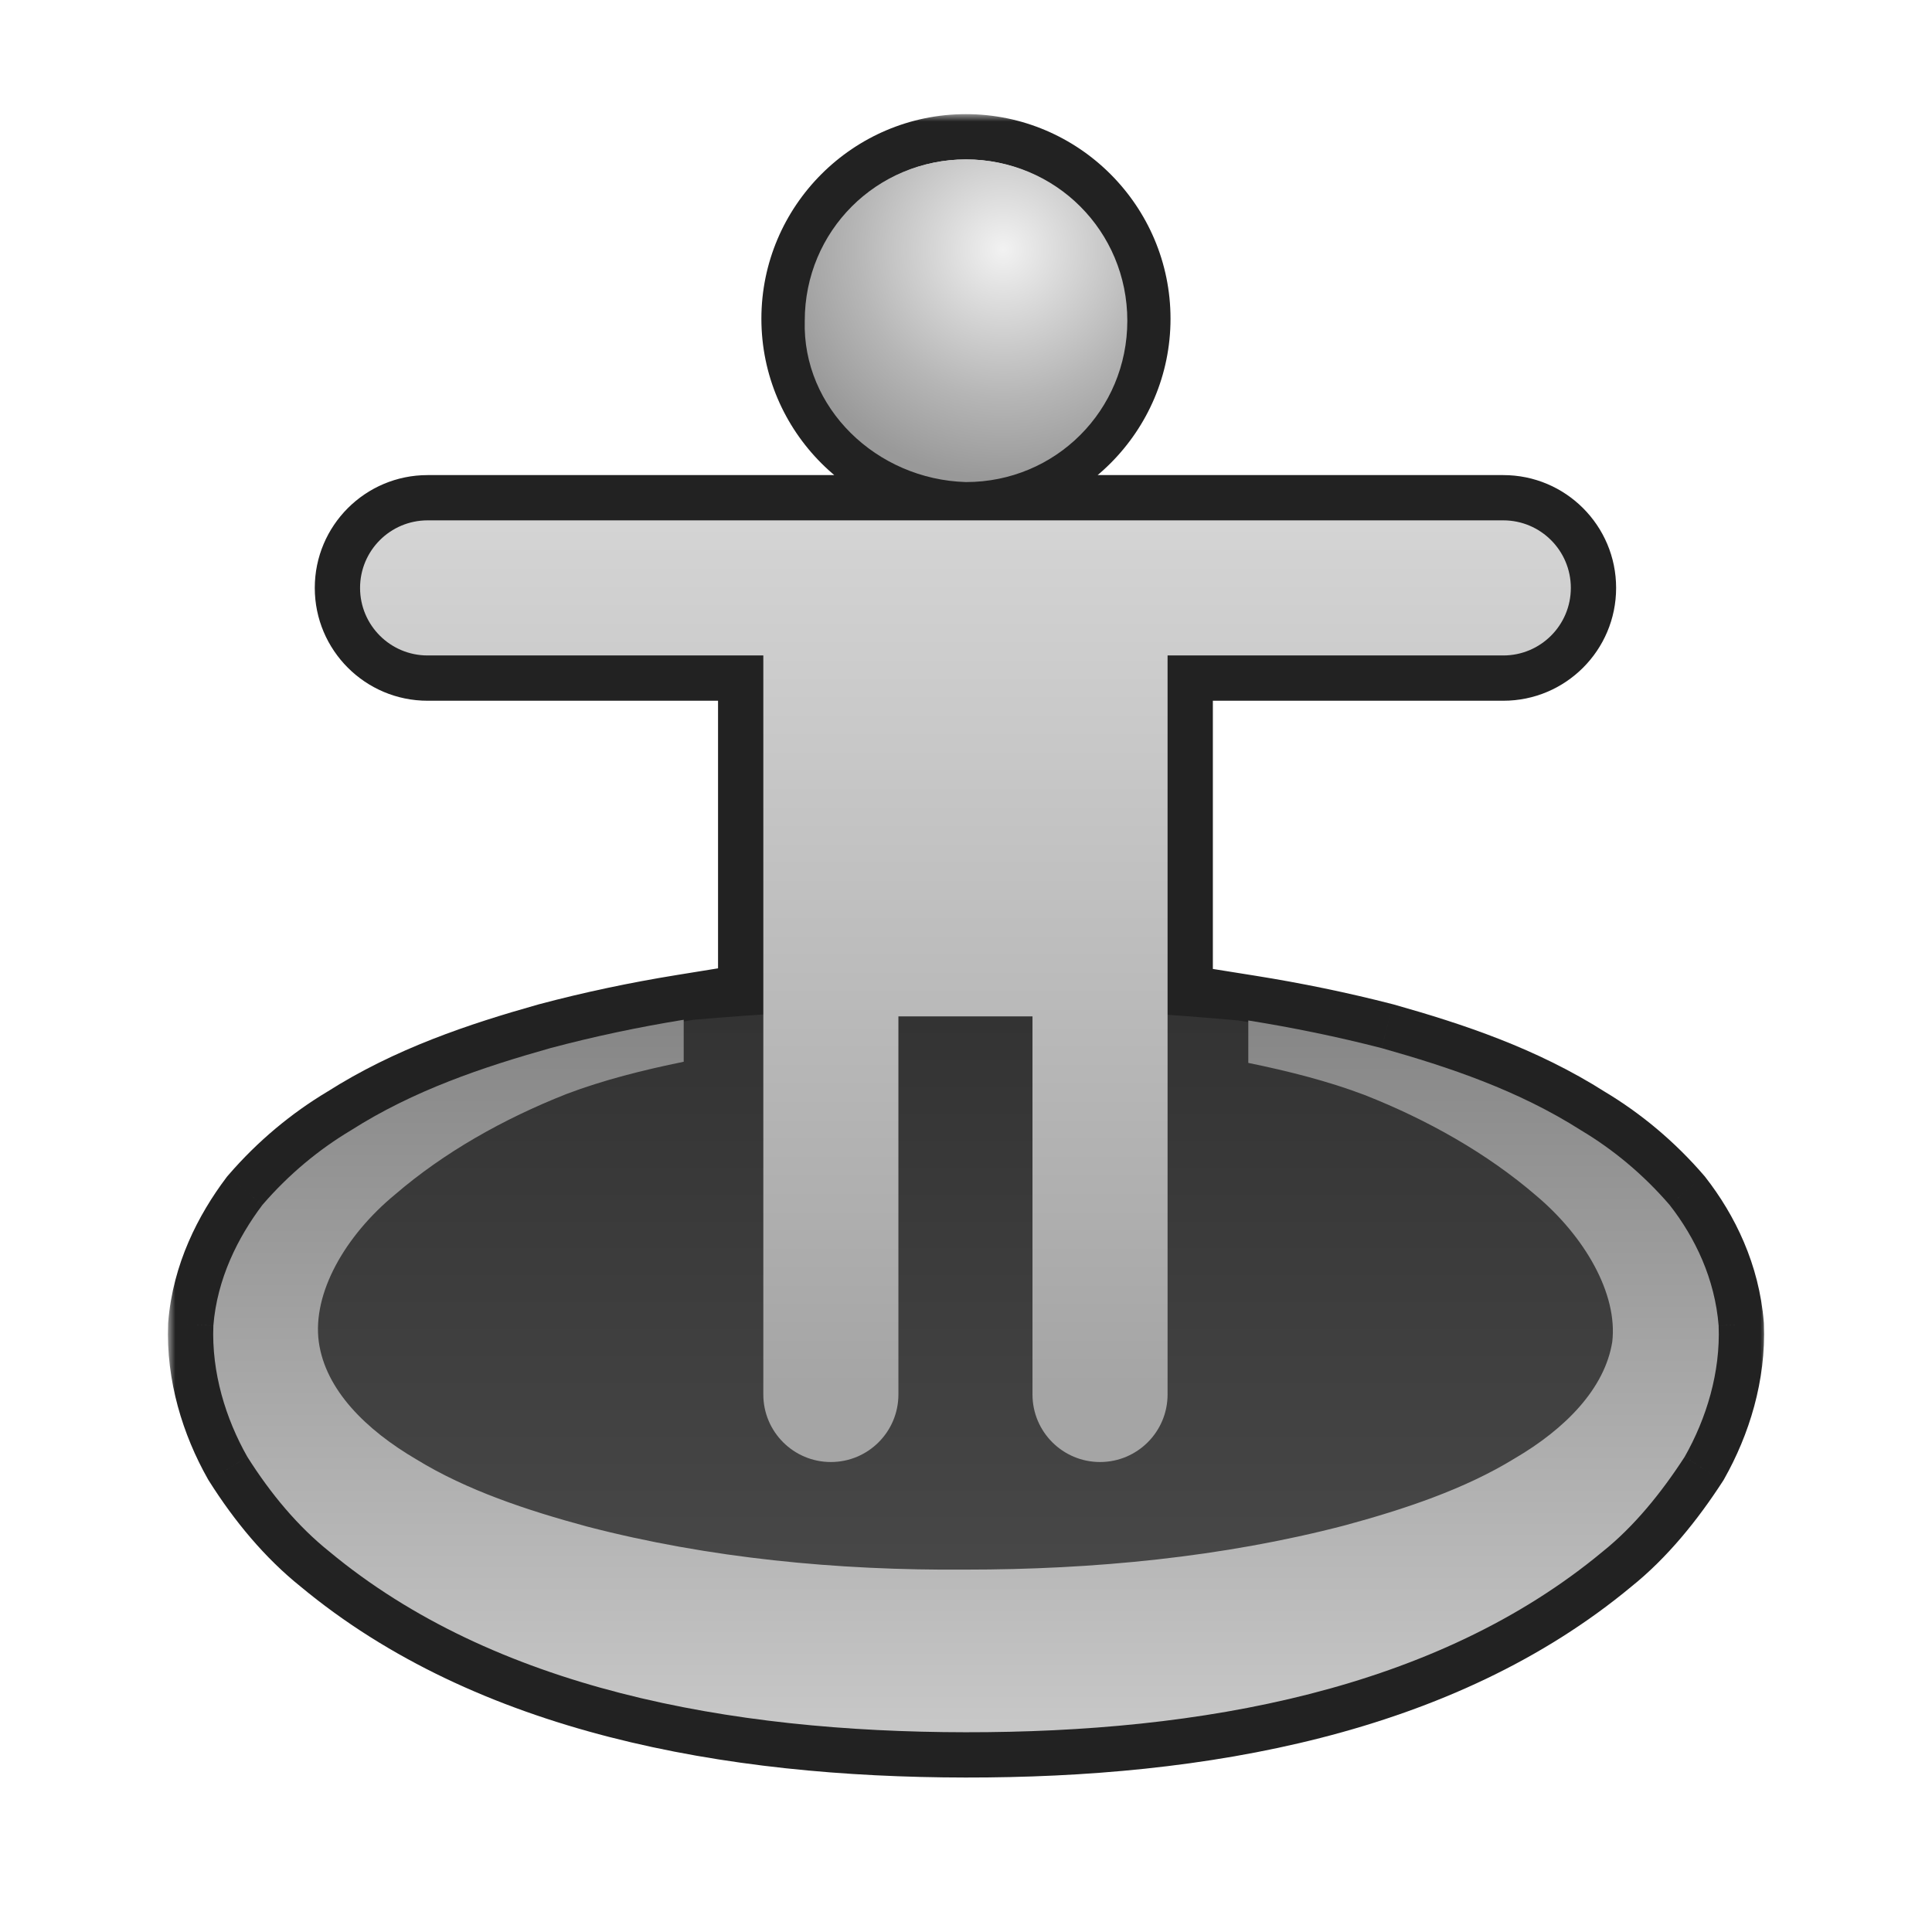 <svg width="128" height="128" viewBox="0 0 128 128" fill="none" xmlns="http://www.w3.org/2000/svg">
<mask id="path-1-outside-1_15904_17458" maskUnits="userSpaceOnUse" x="11.125" y="7.562" width="106" height="111" fill="black">
<rect fill="white" x="11.125" y="7.562" width="106" height="111"/>
<path fill-rule="evenodd" clip-rule="evenodd" d="M99.597 43.426C102.068 43.426 104.072 41.422 104.072 38.951C104.072 36.479 102.068 34.475 99.597 34.475H28.331C25.859 34.475 23.855 36.479 23.855 38.951C23.855 41.422 25.859 43.426 28.331 43.426H50.572V67.208C47.818 67.397 45.965 67.562 45.965 67.562C45.742 67.599 45.519 67.635 45.297 67.673V67.562C42.334 68.042 39.386 68.662 36.464 69.44C31.974 70.708 27.421 72.23 23.242 74.892C21.121 76.16 19.126 77.808 17.379 79.837C15.758 81.993 14.386 84.719 14.136 87.825C14.011 90.932 14.947 93.975 16.381 96.51C17.941 98.983 19.749 101.138 21.808 102.787C32.724 111.865 48.328 114.748 63.969 114.766C79.536 114.783 95.139 111.979 106.193 102.787C108.251 101.138 110.059 98.92 111.619 96.51C113.053 93.975 113.989 90.932 113.864 87.825C113.614 84.719 112.305 81.993 110.621 79.837C108.874 77.808 106.879 76.16 104.758 74.892C100.579 72.23 96.026 70.708 91.536 69.44C88.603 68.685 85.657 68.081 82.703 67.609V67.716C82.481 67.679 82.258 67.642 82.035 67.607C82.035 67.607 80.148 67.431 77.355 67.231V43.426H99.597ZM53.444 21.116C53.444 15.305 58.186 10.562 63.997 10.562C69.808 10.562 74.55 15.305 74.55 21.116C74.55 26.927 69.808 31.67 63.997 31.67C58.186 31.67 53.444 26.927 53.444 21.116Z"/>
</mask>
<path fill-rule="evenodd" clip-rule="evenodd" d="M99.597 43.426C102.068 43.426 104.072 41.422 104.072 38.951C104.072 36.479 102.068 34.475 99.597 34.475H28.331C25.859 34.475 23.855 36.479 23.855 38.951C23.855 41.422 25.859 43.426 28.331 43.426H50.572V67.208C47.818 67.397 45.965 67.562 45.965 67.562C45.742 67.599 45.519 67.635 45.297 67.673V67.562C42.334 68.042 39.386 68.662 36.464 69.44C31.974 70.708 27.421 72.23 23.242 74.892C21.121 76.16 19.126 77.808 17.379 79.837C15.758 81.993 14.386 84.719 14.136 87.825C14.011 90.932 14.947 93.975 16.381 96.51C17.941 98.983 19.749 101.138 21.808 102.787C32.724 111.865 48.328 114.748 63.969 114.766C79.536 114.783 95.139 111.979 106.193 102.787C108.251 101.138 110.059 98.92 111.619 96.51C113.053 93.975 113.989 90.932 113.864 87.825C113.614 84.719 112.305 81.993 110.621 79.837C108.874 77.808 106.879 76.16 104.758 74.892C100.579 72.23 96.026 70.708 91.536 69.44C88.603 68.685 85.657 68.081 82.703 67.609V67.716C82.481 67.679 82.258 67.642 82.035 67.607C82.035 67.607 80.148 67.431 77.355 67.231V43.426H99.597ZM53.444 21.116C53.444 15.305 58.186 10.562 63.997 10.562C69.808 10.562 74.55 15.305 74.55 21.116C74.55 26.927 69.808 31.67 63.997 31.67C58.186 31.67 53.444 26.927 53.444 21.116Z" fill="#222222"/>
<path d="M50.572 43.426H53.572V40.426H50.572V43.426ZM50.572 67.208L50.777 70.201L53.572 70.01V67.208H50.572ZM45.965 67.562L45.698 64.574L45.591 64.584L45.486 64.601L45.965 67.562ZM45.297 67.673H42.297V71.224L45.797 70.631L45.297 67.673ZM45.297 67.562H48.297V64.037L44.817 64.601L45.297 67.562ZM36.464 69.44L35.692 66.541L35.67 66.547L35.649 66.553L36.464 69.44ZM23.242 74.892L24.782 77.467L24.818 77.445L24.854 77.422L23.242 74.892ZM17.379 79.837L15.106 77.88L15.041 77.955L14.982 78.034L17.379 79.837ZM14.136 87.825L11.146 87.585L11.141 87.645L11.139 87.705L14.136 87.825ZM16.381 96.51L13.77 97.988L13.806 98.05L13.844 98.111L16.381 96.51ZM21.808 102.787L23.726 100.48L23.704 100.462L23.683 100.445L21.808 102.787ZM63.969 114.766L63.965 117.766L63.965 117.766L63.969 114.766ZM106.193 102.787L104.317 100.445L104.296 100.462L104.274 100.48L106.193 102.787ZM111.619 96.51L114.137 98.141L114.186 98.066L114.23 97.988L111.619 96.51ZM113.864 87.825L116.861 87.705L116.859 87.645L116.854 87.585L113.864 87.825ZM110.621 79.837L112.985 77.99L112.941 77.934L112.894 77.88L110.621 79.837ZM104.758 74.892L103.146 77.422L103.182 77.445L103.218 77.467L104.758 74.892ZM91.536 69.44L92.351 66.553L92.318 66.544L92.284 66.535L91.536 69.44ZM82.703 67.609L83.176 64.646L79.703 64.091V67.609H82.703ZM82.703 67.716L82.21 70.675L85.703 71.257V67.716H82.703ZM82.035 67.607L82.508 64.644L82.411 64.629L82.314 64.62L82.035 67.607ZM77.355 67.231H74.355V70.025L77.142 70.224L77.355 67.231ZM77.355 43.426V40.426H74.355V43.426H77.355ZM101.072 38.951C101.072 39.766 100.411 40.426 99.597 40.426V46.426C103.725 46.426 107.072 43.079 107.072 38.951H101.072ZM99.597 37.475C100.411 37.475 101.072 38.136 101.072 38.951H107.072C107.072 34.823 103.725 31.476 99.597 31.476V37.475ZM28.331 37.475H99.597V31.476H28.331V37.475ZM26.855 38.951C26.855 38.136 27.516 37.475 28.331 37.475V31.476C24.202 31.476 20.855 34.823 20.855 38.951H26.855ZM28.331 40.426C27.516 40.426 26.855 39.766 26.855 38.951H20.855C20.855 43.079 24.202 46.426 28.331 46.426V40.426ZM50.572 40.426H28.331V46.426H50.572V40.426ZM53.572 67.208V43.426H47.572V67.208H53.572ZM50.367 64.215C48.976 64.311 47.813 64.4 46.995 64.466C46.586 64.499 46.264 64.526 46.043 64.544C45.932 64.554 45.847 64.561 45.789 64.566C45.76 64.569 45.737 64.571 45.722 64.572C45.714 64.573 45.709 64.573 45.705 64.574C45.702 64.574 45.701 64.574 45.7 64.574C45.699 64.574 45.699 64.574 45.698 64.574C45.698 64.574 45.698 64.574 45.698 64.574C45.698 64.574 45.698 64.574 45.698 64.574C45.698 64.574 45.698 64.574 45.965 67.562C46.232 70.551 46.232 70.551 46.232 70.551C46.232 70.551 46.232 70.551 46.232 70.551C46.232 70.551 46.232 70.551 46.232 70.551C46.232 70.551 46.232 70.55 46.233 70.55C46.233 70.55 46.234 70.55 46.236 70.55C46.239 70.55 46.244 70.549 46.251 70.549C46.264 70.548 46.284 70.546 46.311 70.544C46.365 70.539 46.446 70.532 46.552 70.523C46.765 70.505 47.078 70.478 47.476 70.446C48.274 70.382 49.414 70.295 50.777 70.201L50.367 64.215ZM45.486 64.601C45.256 64.638 45.026 64.676 44.796 64.715L45.797 70.631C46.013 70.594 46.228 70.559 46.444 70.524L45.486 64.601ZM48.297 67.673V67.562H42.297V67.673H48.297ZM44.817 64.601C41.762 65.096 38.716 65.736 35.692 66.541L37.236 72.339C40.056 71.588 42.906 70.989 45.776 70.524L44.817 64.601ZM35.649 66.553C31.091 67.84 26.191 69.456 21.63 72.362L24.854 77.422C28.651 75.003 32.856 73.576 37.279 72.327L35.649 66.553ZM21.702 72.317C19.311 73.748 17.066 75.603 15.106 77.88L19.653 81.794C21.186 80.014 22.932 78.573 24.782 77.467L21.702 72.317ZM14.982 78.034C13.138 80.485 11.454 83.742 11.146 87.585L17.127 88.065C17.317 85.695 18.378 83.5 19.777 81.641L14.982 78.034ZM11.139 87.705C10.987 91.478 12.12 95.07 13.77 97.988L18.993 95.033C17.774 92.879 17.036 90.385 17.134 87.946L11.139 87.705ZM13.844 98.111C15.535 100.793 17.554 103.224 19.932 105.128L23.683 100.445C21.945 99.053 20.346 97.173 18.919 94.91L13.844 98.111ZM19.889 105.093C31.614 114.845 48.085 117.748 63.965 117.766L63.972 111.766C48.571 111.748 33.833 108.886 23.726 100.48L19.889 105.093ZM63.965 117.766C79.773 117.784 96.246 114.961 108.111 105.093L104.274 100.48C94.033 108.998 79.299 111.783 63.972 111.766L63.965 117.766ZM108.068 105.128C110.462 103.211 112.474 100.71 114.137 98.141L109.1 94.88C107.645 97.129 106.039 99.066 104.317 100.445L108.068 105.128ZM114.23 97.988C115.88 95.07 117.013 91.478 116.861 87.705L110.866 87.946C110.964 90.385 110.226 92.879 109.007 95.033L114.23 97.988ZM116.854 87.585C116.548 83.774 114.949 80.504 112.985 77.99L108.257 81.684C109.66 83.481 110.681 85.663 110.874 88.065L116.854 87.585ZM112.894 77.88C110.934 75.603 108.689 73.748 106.298 72.317L103.218 77.467C105.068 78.573 106.814 80.014 108.347 81.794L112.894 77.88ZM106.37 72.362C101.809 69.456 96.909 67.84 92.351 66.553L90.721 72.327C95.144 73.576 99.35 75.003 103.146 77.422L106.37 72.362ZM92.284 66.535C89.256 65.755 86.218 65.132 83.176 64.646L82.23 70.571C85.097 71.029 87.951 71.615 90.787 72.345L92.284 66.535ZM79.703 67.609V67.716H85.703V67.609H79.703ZM83.196 64.757C82.967 64.718 82.737 64.681 82.508 64.644L81.562 70.569C81.778 70.604 81.994 70.639 82.21 70.675L83.196 64.757ZM82.035 67.607C82.314 64.62 82.314 64.62 82.314 64.62C82.314 64.62 82.314 64.62 82.314 64.62C82.314 64.62 82.313 64.62 82.313 64.62C82.313 64.62 82.312 64.62 82.312 64.62C82.311 64.62 82.309 64.619 82.307 64.619C82.303 64.619 82.297 64.618 82.289 64.618C82.273 64.616 82.251 64.614 82.221 64.611C82.162 64.606 82.075 64.598 81.963 64.588C81.737 64.568 81.409 64.539 80.994 64.504C80.162 64.435 78.98 64.34 77.569 64.239L77.142 70.224C78.524 70.323 79.681 70.415 80.492 70.483C80.897 70.517 81.215 70.545 81.431 70.564C81.539 70.574 81.621 70.581 81.676 70.587C81.704 70.589 81.724 70.591 81.738 70.592C81.744 70.593 81.749 70.593 81.752 70.594C81.754 70.594 81.755 70.594 81.756 70.594C81.756 70.594 81.756 70.594 81.757 70.594C81.757 70.594 81.757 70.594 81.757 70.594C81.757 70.594 81.757 70.594 81.757 70.594C81.757 70.594 81.756 70.594 82.035 67.607ZM74.355 43.426V67.231H80.355V43.426H74.355ZM99.597 40.426H77.355V46.426H99.597V40.426ZM63.997 7.562C56.529 7.562 50.444 13.648 50.444 21.116H56.444C56.444 16.962 59.843 13.562 63.997 13.562V7.562ZM77.55 21.116C77.55 13.648 71.465 7.562 63.997 7.562V13.562C68.151 13.562 71.55 16.962 71.55 21.116H77.55ZM63.997 34.67C71.465 34.67 77.55 28.584 77.55 21.116H71.55C71.55 25.271 68.151 28.67 63.997 28.67V34.67ZM50.444 21.116C50.444 28.584 56.529 34.67 63.997 34.67V28.67C59.843 28.67 56.444 25.271 56.444 21.116H50.444Z" fill="#222222" mask="url(#path-1-outside-1_15904_17458)"/>
<path d="M103.302 74.621C99.273 72.057 94.883 70.592 90.552 69.371C87.725 68.643 84.884 68.061 82.035 67.607C82.035 67.607 72.016 66.672 63.97 66.672C55.924 66.672 45.965 67.562 45.965 67.562C43.107 68.025 40.265 68.621 37.448 69.371C33.117 70.592 28.727 72.057 24.698 74.621C22.653 75.842 20.728 77.429 19.044 79.383C17.481 81.458 16.157 84.083 15.917 87.075C15.797 90.066 16.699 92.996 18.082 95.438C19.586 97.819 21.33 99.895 23.314 101.482C27.284 104.779 31.614 107.099 36.124 108.869C40.635 110.517 45.206 111.86 49.897 112.654C54.528 113.387 59.279 113.753 63.97 113.875C73.412 113.692 82.854 112.41 91.876 108.869C96.386 107.16 100.716 104.779 104.686 101.482C106.67 99.895 108.414 97.758 109.918 95.438C111.301 92.996 112.203 90.066 112.083 87.075C111.842 84.083 110.579 81.458 108.956 79.383C107.272 77.429 105.347 75.842 103.302 74.621Z" fill="url(#paint0_linear_15904_17458)"/>
<path d="M26.173 79.14C29.416 76.35 33.346 74.132 37.524 72.483C39.968 71.556 42.626 70.889 45.297 70.344V67.562C42.334 68.042 39.386 68.662 36.464 69.44C31.974 70.708 27.421 72.23 23.242 74.892C21.121 76.16 19.126 77.808 17.379 79.837C15.758 81.993 14.386 84.719 14.136 87.825C14.011 90.932 14.947 93.975 16.381 96.51C17.941 98.983 19.749 101.138 21.808 102.787C32.724 111.865 48.328 114.748 63.969 114.766C79.536 114.783 95.139 111.979 106.193 102.787C108.251 101.138 110.059 98.92 111.619 96.51C113.053 93.975 113.989 90.932 113.864 87.825C113.614 84.719 112.305 81.993 110.621 79.837C108.874 77.808 106.879 76.16 104.758 74.892C100.579 72.23 96.026 70.708 91.536 69.44C88.603 68.685 85.657 68.081 82.703 67.609V70.42C85.353 70.963 87.988 71.627 90.413 72.547C94.592 74.195 98.521 76.414 101.764 79.203C105.007 81.929 107.19 85.733 106.816 88.903C106.317 92.009 103.698 94.672 100.33 96.637C97.024 98.666 93.033 99.997 89.041 101.075C80.996 103.167 72.451 103.991 63.969 103.991C55.487 104.055 46.942 103.231 38.897 101.138C34.905 100.061 30.913 98.729 27.608 96.701C24.24 94.735 21.558 92.073 21.121 88.903C20.685 85.67 22.868 81.866 26.173 79.14Z" fill="url(#paint1_linear_15904_17458)"/>
<path fill-rule="evenodd" clip-rule="evenodd" d="M104.072 38.951C104.072 41.422 102.068 43.426 99.597 43.426H77.355V92.388C77.355 94.859 75.351 96.863 72.88 96.863C70.409 96.863 68.405 94.859 68.405 92.388V67.339H59.522V92.388C59.522 94.859 57.518 96.863 55.047 96.863C52.576 96.863 50.572 94.859 50.572 92.388V43.426H28.331C25.859 43.426 23.855 41.422 23.855 38.951C23.855 36.479 25.859 34.475 28.331 34.475H99.597C102.068 34.475 104.072 36.479 104.072 38.951ZM63.997 10.562C58.186 10.562 53.444 15.305 53.444 21.116C53.444 26.927 58.186 31.67 63.997 31.67C69.808 31.67 74.55 26.927 74.55 21.116C74.55 15.305 69.808 10.562 63.997 10.562Z" fill="url(#paint2_linear_15904_17458)"/>
<path d="M64.002 31.938C69.938 31.938 74.688 27.188 74.688 21.25C74.688 15.312 69.938 10.562 64.002 10.562C58.066 10.562 53.317 15.312 53.317 21.25C53.147 27.018 58.066 31.768 64.002 31.938Z" fill="url(#paint3_radial_15904_17458)"/>
<defs>
<linearGradient id="paint0_linear_15904_17458" x1="64" y1="113.89" x2="64" y2="67.562" gradientUnits="userSpaceOnUse">
<stop stop-color="#4D4D4D"/>
<stop offset="1" stop-color="#333333"/>
</linearGradient>
<linearGradient id="paint1_linear_15904_17458" x1="64" y1="67.562" x2="64" y2="115.656" gradientUnits="userSpaceOnUse">
<stop stop-color="#868686"/>
<stop offset="1" stop-color="#C9C9C9"/>
</linearGradient>
<linearGradient id="paint2_linear_15904_17458" x1="64.134" y1="10.251" x2="64.134" y2="91.888" gradientUnits="userSpaceOnUse">
<stop stop-color="#E8E8E8"/>
<stop offset="1" stop-color="#A5A5A5"/>
</linearGradient>
<radialGradient id="paint3_radial_15904_17458" cx="0" cy="0" r="1" gradientUnits="userSpaceOnUse" gradientTransform="translate(66.462 16.534) scale(15.282 15.285)">
<stop stop-color="#F2F2F2"/>
<stop offset="0.64" stop-color="#B6B6B6"/>
<stop offset="1" stop-color="#999999"/>
</radialGradient>
</defs>
</svg>
